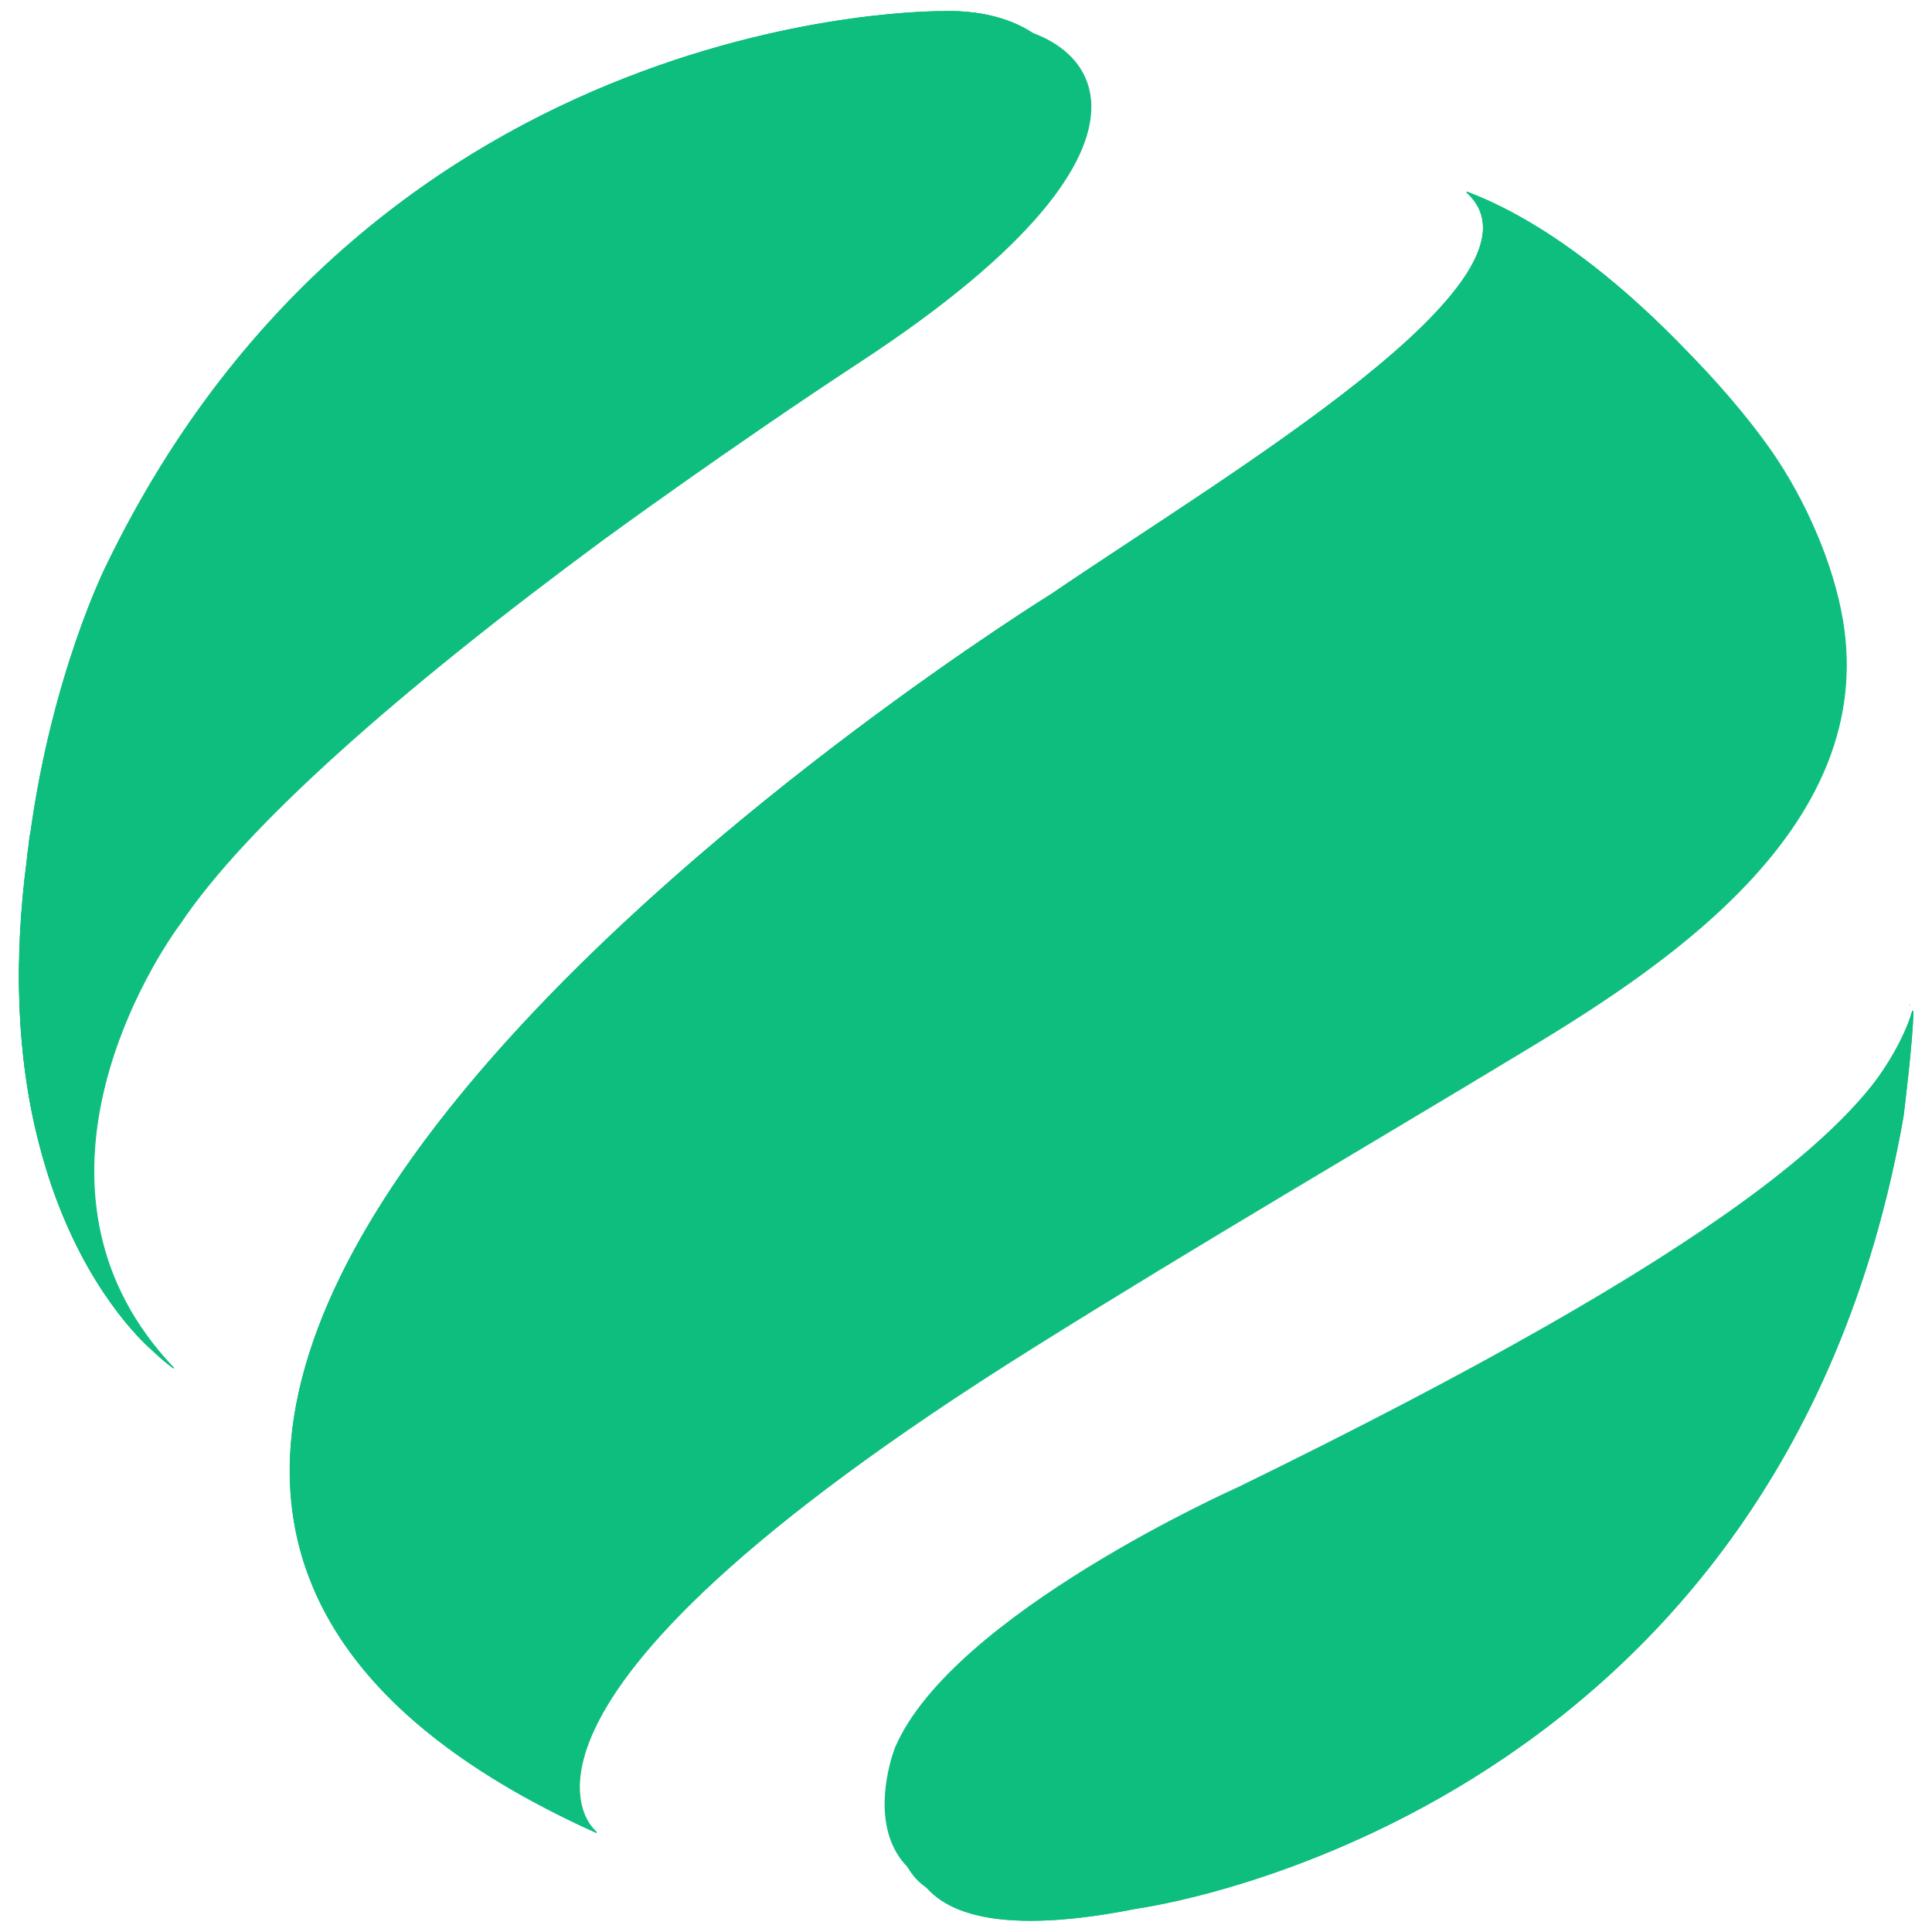 <?xml version="1.0" encoding="utf-8"?>
<!-- Svg Vector Icons : http://www.onlinewebfonts.com/icon -->
<!DOCTYPE svg PUBLIC "-//W3C//DTD SVG 1.1//EN" "http://www.w3.org/Graphics/SVG/1.1/DTD/svg11.dtd">
<svg version="1.1" xmlns="http://www.w3.org/2000/svg" xmlns:xlink="http://www.w3.org/1999/xlink" x="0px" y="0px" viewBox="0 0 1000 1000" enable-background="new 0 0 1000 1000" xml:space="preserve">
<defs><style>*{fill:#0EBE7E;stroke:#0EBE7E;stroke-width:0.5px;}</style></defs>
<g><path d="M640.6,770.1c0,0-147.6,65.6-177.1,134.5c0,0-42,105.1,108.8,69.9c0,0,343.3-50.7,407.9-416.5c0,0,9.8-20.6,9.8-34.7C975.8,577.3,889.8,648.4,640.6,770.1z" /><path d="M910.5,227.3C881.7,186.1,819.6,122,759.2,99.4c49.3,44.5-124.3,146.4-214.9,208.2c0,0-698.6,432.2-235.6,640.8c0,0-92.4-73.9,210.7-263.7c87-54.5,176-107,262.8-159.4c74-44.8,182.8-105.9,165.2-210.5C942.5,285.3,927.7,252,910.5,227.3z"/><path d="M953.7,321.2c-4.9-29.6-19.7-62.9-36.9-87.6c-11.6-16.6-28.6-36.9-48.8-56.7c17.4,17.8,32.2,35.6,42.5,50.5c17.2,24.7,32,58,36.9,87.6c17.6,104.6-91.2,165.6-165.2,210.5c-86.8,52.5-175.8,104.9-262.8,159.4C216.3,874.6,308.7,948.5,308.7,948.5c-44.8-20.2-78.7-42.5-103.5-66.3c36.3,6.9,54.7,44.4,103.5,66.3c0,0-77.3-61.1,225.8-250.9c87-54.5,171.3-103.5,258.1-156C866.6,496.8,971.2,425.8,953.7,321.2z"/><path d="M519.4,684.8c87-54.5,176-107,262.8-159.4c74-44.8,182.8-105.9,165.2-210.5c-4.9-29.6-19.7-62.9-36.9-87.6c-10.3-14.8-25.1-32.7-42.5-50.5c-29.8-29.4-66.4-57.7-102.5-71.1c49.3,44.5-124.3,146.4-214.9,208.2c0,0-559.1,345.9-345.3,568.2c24.8,23.8,58.7,46.1,103.5,66.3C308.7,948.5,216.3,874.6,519.4,684.8z"/><path d="M500.4,12.3c0,0-292.3-4.1-432.8,287.1c0,0-28,55.8-39.3,139.6l-0.1-0.2c-0.5,3-0.6,5.7-1.1,8.5c-0.1,1-0.2,1.9-0.3,2.9c-7.5,56.5-4.2,102.6,4.1,139.2c3.3,14.2,2.6,33.8,7,45.3c19.8,52.2,52.1,73.5,52.1,73.5c-84.9-89-16.3-203.8,3.3-230.3c33.6-50.2,112.2-119.9,218.7-198.5c0,0,64.5-47.2,133.1-92.2C624.7,69.5,565.8,9.9,500.4,12.3z"/><path d="M487.9,6.1c0,0-292.3-4.1-432.8,287.1c0,0-28,55.8-39.3,139.7l-0.1-0.2c-0.5,3-0.6,5.7-1.1,8.5c-0.1,1-0.2,1.9-0.3,2.9c-7.5,56.5-4.2,102.6,4.1,139.2c3.3,14.2,7.2,27.2,11.6,38.7c19.8,52.2,47.9,75.7,47.9,75.7c-84.8-89-16.7-199.4,2.9-225.9c33.6-50.2,112.2-119.9,218.7-198.5c0,0,64.5-47.2,133.1-92.2C612.2,63.2,553.2,3.6,487.9,6.1z"/><path d="M47.4,653.6c6.3,14.3,16.1,28.6,28.8,42.3C69.3,688,57.9,674.2,47.4,653.6z"/><path d="M77.5,697.2c-0.4-0.4-0.8-0.9-1.2-1.3C76.7,696.4,77.1,696.8,77.5,697.2z"/><path d="M18.3,570.7c-4.8-20.9-7.8-45.1-8.2-72.5c-0.5,32.6,2.7,60.9,8.2,85c3.3,14.2,7.2,27.2,11.6,38.7c19.8,52.2,47.9,75.7,47.9,75.7C58,676.9,46.1,655,40.4,633.2c-3.6-7.2-7.2-15.1-10.5-23.9C25.5,597.9,21.6,584.9,18.3,570.7z"/><path d="M721.2,376.6c234.5-142.3,38.1-277.2,38.1-277.2c49.3,44.5-124.3,146.4-214.9,208.2c0,0-692.6,428.5-241.3,638.2C30.8,785.6,721.2,376.6,721.2,376.6z"/><path d="M550.6,314c90.6-61.8,243.7-157.5,222.8-204.1c26.2,12.8,64.8,37.6,94.6,67c-30.9-31.6-70.2-63-108.8-77.4c49.3,44.5-124.3,146.4-214.9,208.2c0,0-569.7,352.5-339.1,574.5C-8.6,659.9,550.6,314,550.6,314z"/><path d="M498.5,86.7c-140,70-564.4,298.4-447.6,574.2c-41-80.4,12.8-166.2,29.8-189.2c33.6-50.2,112.2-119.9,218.7-198.5c0,0,64.5-47.2,133.1-92.2c36-23.6,62.3-44.9,81-63.8C527.6,101.9,527.4,76.2,498.5,86.7z"/><path d="M988.5,520.3c0-0.1,0-0.1,0.1-0.2C988.5,520.2,988.5,520.3,988.5,520.3z"/><path d="M647,780.1c0,0-147.6,65.6-177.1,134.5c0,0-16.6,44.3,9.8,62.3c-4.8-17.6-3.5-49.7-3.5-49.7c29.6-68.9,177.1-134.5,177.1-134.5c215.8-105.4,299.7-189.7,327.5-245.4c0.1-1.2,2.9-4.3,6.7-8.2c0.9-4.7,1.8-9.3,2.5-14.1l0-1.5C972.7,578,888.7,662,647,780.1z"/><path d="M653.3,792.6c0,0-147.6,65.6-177.1,134.5c0,0-41.8,91.3,112.5,60.5c0,0,331.7-43.8,396.3-409.6c0,0,5.1-40.6,5.1-54.7C975.8,577.3,902.5,671,653.3,792.6z"/><path d="M988.5,528.4c0,0.1,1.5-5.1,1.5-5.1c-22.9,221.5-250.3,357.4-250.3,357.4c-253.4,135.7-266.8,56.6-266.8,56.5c-5.6,22.8-6.2,74.8,115.8,50.4c0,0,331.7-43.8,396.3-409.6c0,0,5.1-40.6,5.1-54.7c-0.3,1-0.6,2-0.9,3.1C989,527.1,988.7,527.7,988.5,528.4z"/><path d="M71.2,691c-0.4-0.4-0.8-0.9-1.2-1.3C70.4,690.1,70.8,690.5,71.2,691z"/><path d="M986.3,534.8c0.8-2,1.4-3.9,2-5.8C987.7,530.9,987,532.9,986.3,534.8z"/><path d="M988.5,528.6c0,0.1-0.1,0.3-0.1,0.4C988.4,528.9,988.4,528.7,988.5,528.6L988.5,528.6z"/><path d="M653.3,792.6c0,0-76.3,33.9-130.1,78.6c-7.9,7.2-14,28,6.7,31.1c34.7,5.1,145.7-64.8,172.1-81.1c43.1-26.8,243-172.2,284.2-286.4C965.1,590.1,885.7,679.1,653.3,792.6z"/><path d="M487.9,6.1c0,0-292.3-4.1-432.8,287.1c0,0-28,55.8-39.3,139.7l-0.1-0.2c-0.5,3-0.6,5.7-1.1,8.5c-0.1,1-0.2,1.9-0.3,2.9c-7.5,56.5-4.2,102.6,4.1,139.2c3.3,14.2,7.2,27.2,11.6,38.7c19.8,52.2,47.9,75.7,47.9,75.7C58.5,677.4,50,649,41,629C-34.8,249.6,434.6,60.8,434.6,60.8s124.9-54.5,115.2,2.7C561.3,24.1,525.7,4.7,487.9,6.1z"/><path d="M47.4,653.6c-3.9-7.6-7.7-16-11.3-25.4c-4.4-11.5-8.3-24.4-11.6-38.7c-8.3-36.6-11.6-82.7-4.1-139.2c0.1-1,0.2-1.9,0.3-2.9c0.4-2.8,0.6-5.5,1-8.5l0.1,0.2c11.3-83.9,39.3-139.6,39.3-139.6C201.8,8.2,494.1,12.3,494.1,12.3c19.2-0.7,37.9,4,50.1,13.9c-11.3-14.2-33.4-21-56.4-20.2c0,0-292.3-4.1-432.8,287.1c0,0-28,55.8-39.3,139.7l-0.1-0.2c-0.5,3-0.6,5.7-1.1,8.5c-0.1,1-0.2,1.9-0.3,2.9c-7.5,56.5-4.2,102.6,4.1,139.2c3.3,14.2,7.2,27.2,11.6,38.7c19.8,52.2,47.9,75.7,47.9,75.7c-0.1-0.1-0.2-0.2-0.3-0.4c-0.4-0.4-0.8-0.8-1.2-1.3C63.5,682.2,53.7,667.9,47.4,653.6z"/><path d="M537.9,20c21,26.3,5,78.3-111.7,154.8c-68.6,45-133.1,92.2-133.1,92.2C186.6,345.6,108,415.2,74.4,465.4C57.9,487.7,6.9,569.1,41.2,647.3C51.7,667.9,63,681.8,70,689.7c0.4,0.4,0.8,0.9,1.2,1.3c4.1,4.4,6.6,6.6,6.6,6.6c-84.8-89-16.7-199.4,2.9-225.9c33.6-50.2,112.2-119.9,218.7-198.5c0,0,64.5-47.2,133.1-92.2C559.3,97.9,567.2,43.8,537.9,20z"/></g>
</svg>